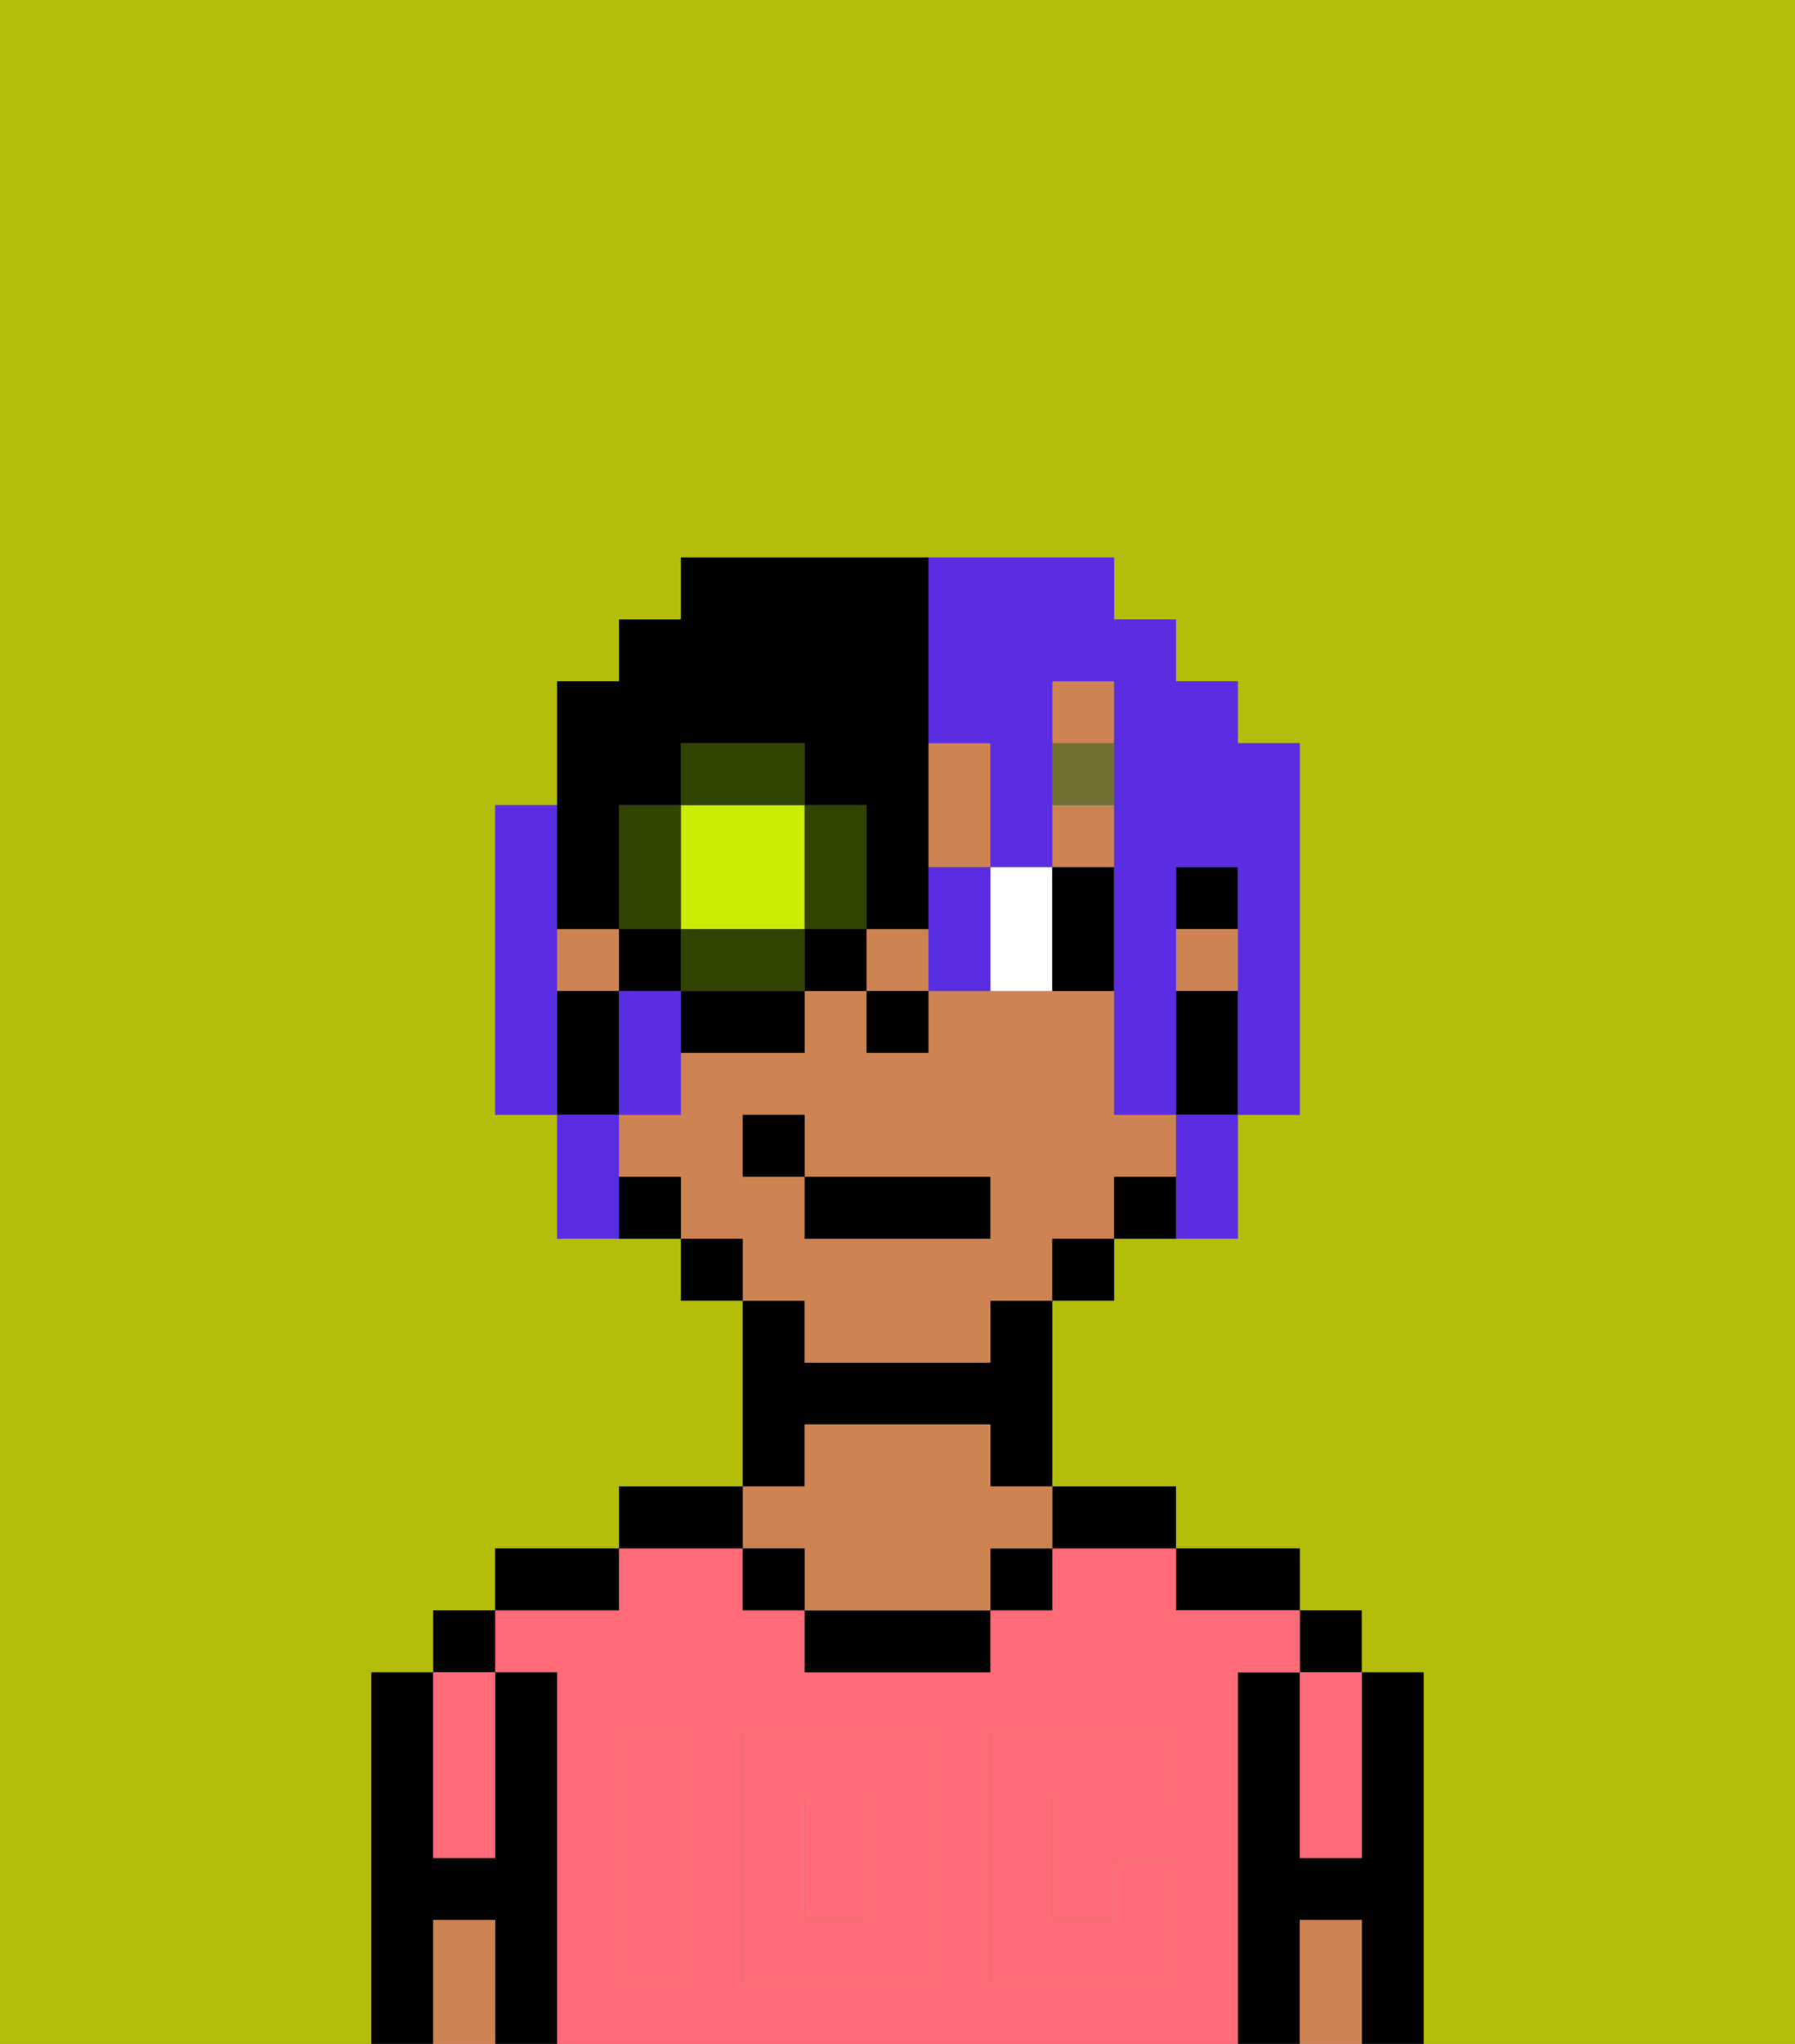 <svg xmlns="http://www.w3.org/2000/svg" viewBox="0 0 29 33"><rect x="0" y="0" width="29" height="33" fill="#808080" stroke="none"/><defs><style>polygon,rect,path{shape-rendering:crispedges;}.ea209-1{fill:#b4bd09;}.ea209-2{fill:#000000;}.ea209-3{fill:#ff6c77;}.ea209-4{fill:#ce8452;}.ea209-5{fill:#ff6c77;}.ea209-6{fill:#ffffff;}.ea209-7{fill:#6f7032;}.ea209-8{fill:#5a2de2;}.ea209-9{fill:#cbed03;}.ea209-10{fill:#304400;}</style></defs><path class="ea209-1" d="M6,32V27H7V26H8V25h2V24h2V21H11V20H9V18H8V13H9V11h1V10h1V9h7v1h1v1h1v1h1v6H20v2H18v1H17v3h2v1h2v1h1v1h1v6h6V0H0V33H6Z"/><path class="ea209-2" d="M23,27H22v3H21V27H20v6h1V31h1v2h1V27Z"/><rect class="ea209-2" x="21" y="26" width="1" height="1"/><path class="ea209-3" d="M21,28v2h1V27H21Z"/><path class="ea209-4" d="M21,31v2h1V31Z"/><path class="ea209-2" d="M20,26h1V25H19v1Z"/><path class="ea209-3" d="M20,27h1V26H19V25H17v1H16v1H13V26H12V25H10v1H8v1H9v6H20V27Zm-9,2v3H10V28h1Zm4,3H12V28h3Zm4-3H17v2h1V30h1v2H16V28h3Z"/><rect class="ea209-3" x="13" y="29" width="1" height="2"/><path class="ea209-2" d="M18,25h1V24H17v1Z"/><rect class="ea209-2" x="16" y="25" width="1" height="1"/><path class="ea209-2" d="M13,26v1h3V26H13Z"/><path class="ea209-2" d="M13,23h3v1h1V21H16v1H13V21H12v3h1Z"/><path class="ea209-4" d="M13,25v1h3V25h1V24H16V23H13v1H12v1Z"/><rect class="ea209-2" x="12" y="25" width="1" height="1"/><path class="ea209-2" d="M12,24H10v1h2Z"/><path class="ea209-2" d="M10,25H8v1h2Z"/><path class="ea209-2" d="M9,27H8v3H7V27H6v6H7V31H8v2H9V27Z"/><rect class="ea209-2" x="7" y="26" width="1" height="1"/><path class="ea209-3" d="M7,30H8V27H7v3Z"/><path class="ea209-4" d="M7,31v2H8V31Z"/><path class="ea209-5" d="M12,32h3V28H12Zm1-3h1v2H13Z"/><path class="ea209-5" d="M10,29v3h1V28H10Z"/><path class="ea209-5" d="M16,28v4h3V30H18v1H17V29h2V28H16Z"/><rect class="ea209-2" x="19" y="14" width="1" height="1"/><rect class="ea209-4" x="19" y="15" width="1" height="1"/><path class="ea209-4" d="M13,22h3V21h1V20h1V19h1V18H18V16H15v1H14V16H13v1H11v1H10v1h1v1h1v1h1Zm-1-3V18h1v1h3v1H13V19Z"/><rect class="ea209-4" x="17" y="13" width="1" height="1"/><polygon class="ea209-4" points="16 13 16 12 15 12 15 14 16 14 16 13"/><rect class="ea209-4" x="9" y="15" width="1" height="1"/><rect class="ea209-4" x="14" y="15" width="1" height="1"/><rect class="ea209-4" x="17" y="11" width="1" height="1"/><path class="ea209-2" d="M19,16v2h1V16Z"/><path class="ea209-2" d="M18,19v1h1V19Z"/><rect class="ea209-2" x="17" y="20" width="1" height="1"/><rect class="ea209-2" x="11" y="20" width="1" height="1"/><path class="ea209-2" d="M10,19v1h1V19Z"/><path class="ea209-2" d="M10,17V16H9v2h1Z"/><rect class="ea209-2" x="14" y="16" width="1" height="1"/><path class="ea209-6" d="M16,14v2h1V14Z"/><path class="ea209-2" d="M17,14v2h1V14Z"/><rect class="ea209-7" x="17" y="12" width="1" height="1"/><rect class="ea209-2" x="13" y="19" width="3" height="1"/><rect class="ea209-2" x="12" y="18" width="1" height="1"/><path class="ea209-8" d="M9,15V13H8v5H9V15Z"/><path class="ea209-8" d="M15,12h1v2h1V11h1v7h1V14h1v4h1V12H20V11H19V10H18V9H15v3Z"/><path class="ea209-8" d="M10,16v2h1V16Z"/><path class="ea209-8" d="M19,19v1h1V18H19Z"/><path class="ea209-8" d="M15,14v2h1V14Z"/><path class="ea209-8" d="M10,18H9v2h1V18Z"/><path class="ea209-9" d="M11,15h2V13H11v2Z"/><path class="ea209-10" d="M14,15V13H13v2Z"/><path class="ea209-10" d="M12,15H11v1h2V15Z"/><path class="ea209-10" d="M11,14V13H10v2h1Z"/><path class="ea209-10" d="M13,12H11v1h2Z"/><rect class="ea209-2" x="10" y="15" width="1" height="1"/><path class="ea209-2" d="M11,17h2V16H11Z"/><rect class="ea209-2" x="13" y="15" width="1" height="1"/><path class="ea209-2" d="M10,15V13h1V12h2v1h1v2h1V9H11v1H10v1H9v4Z"/></svg>